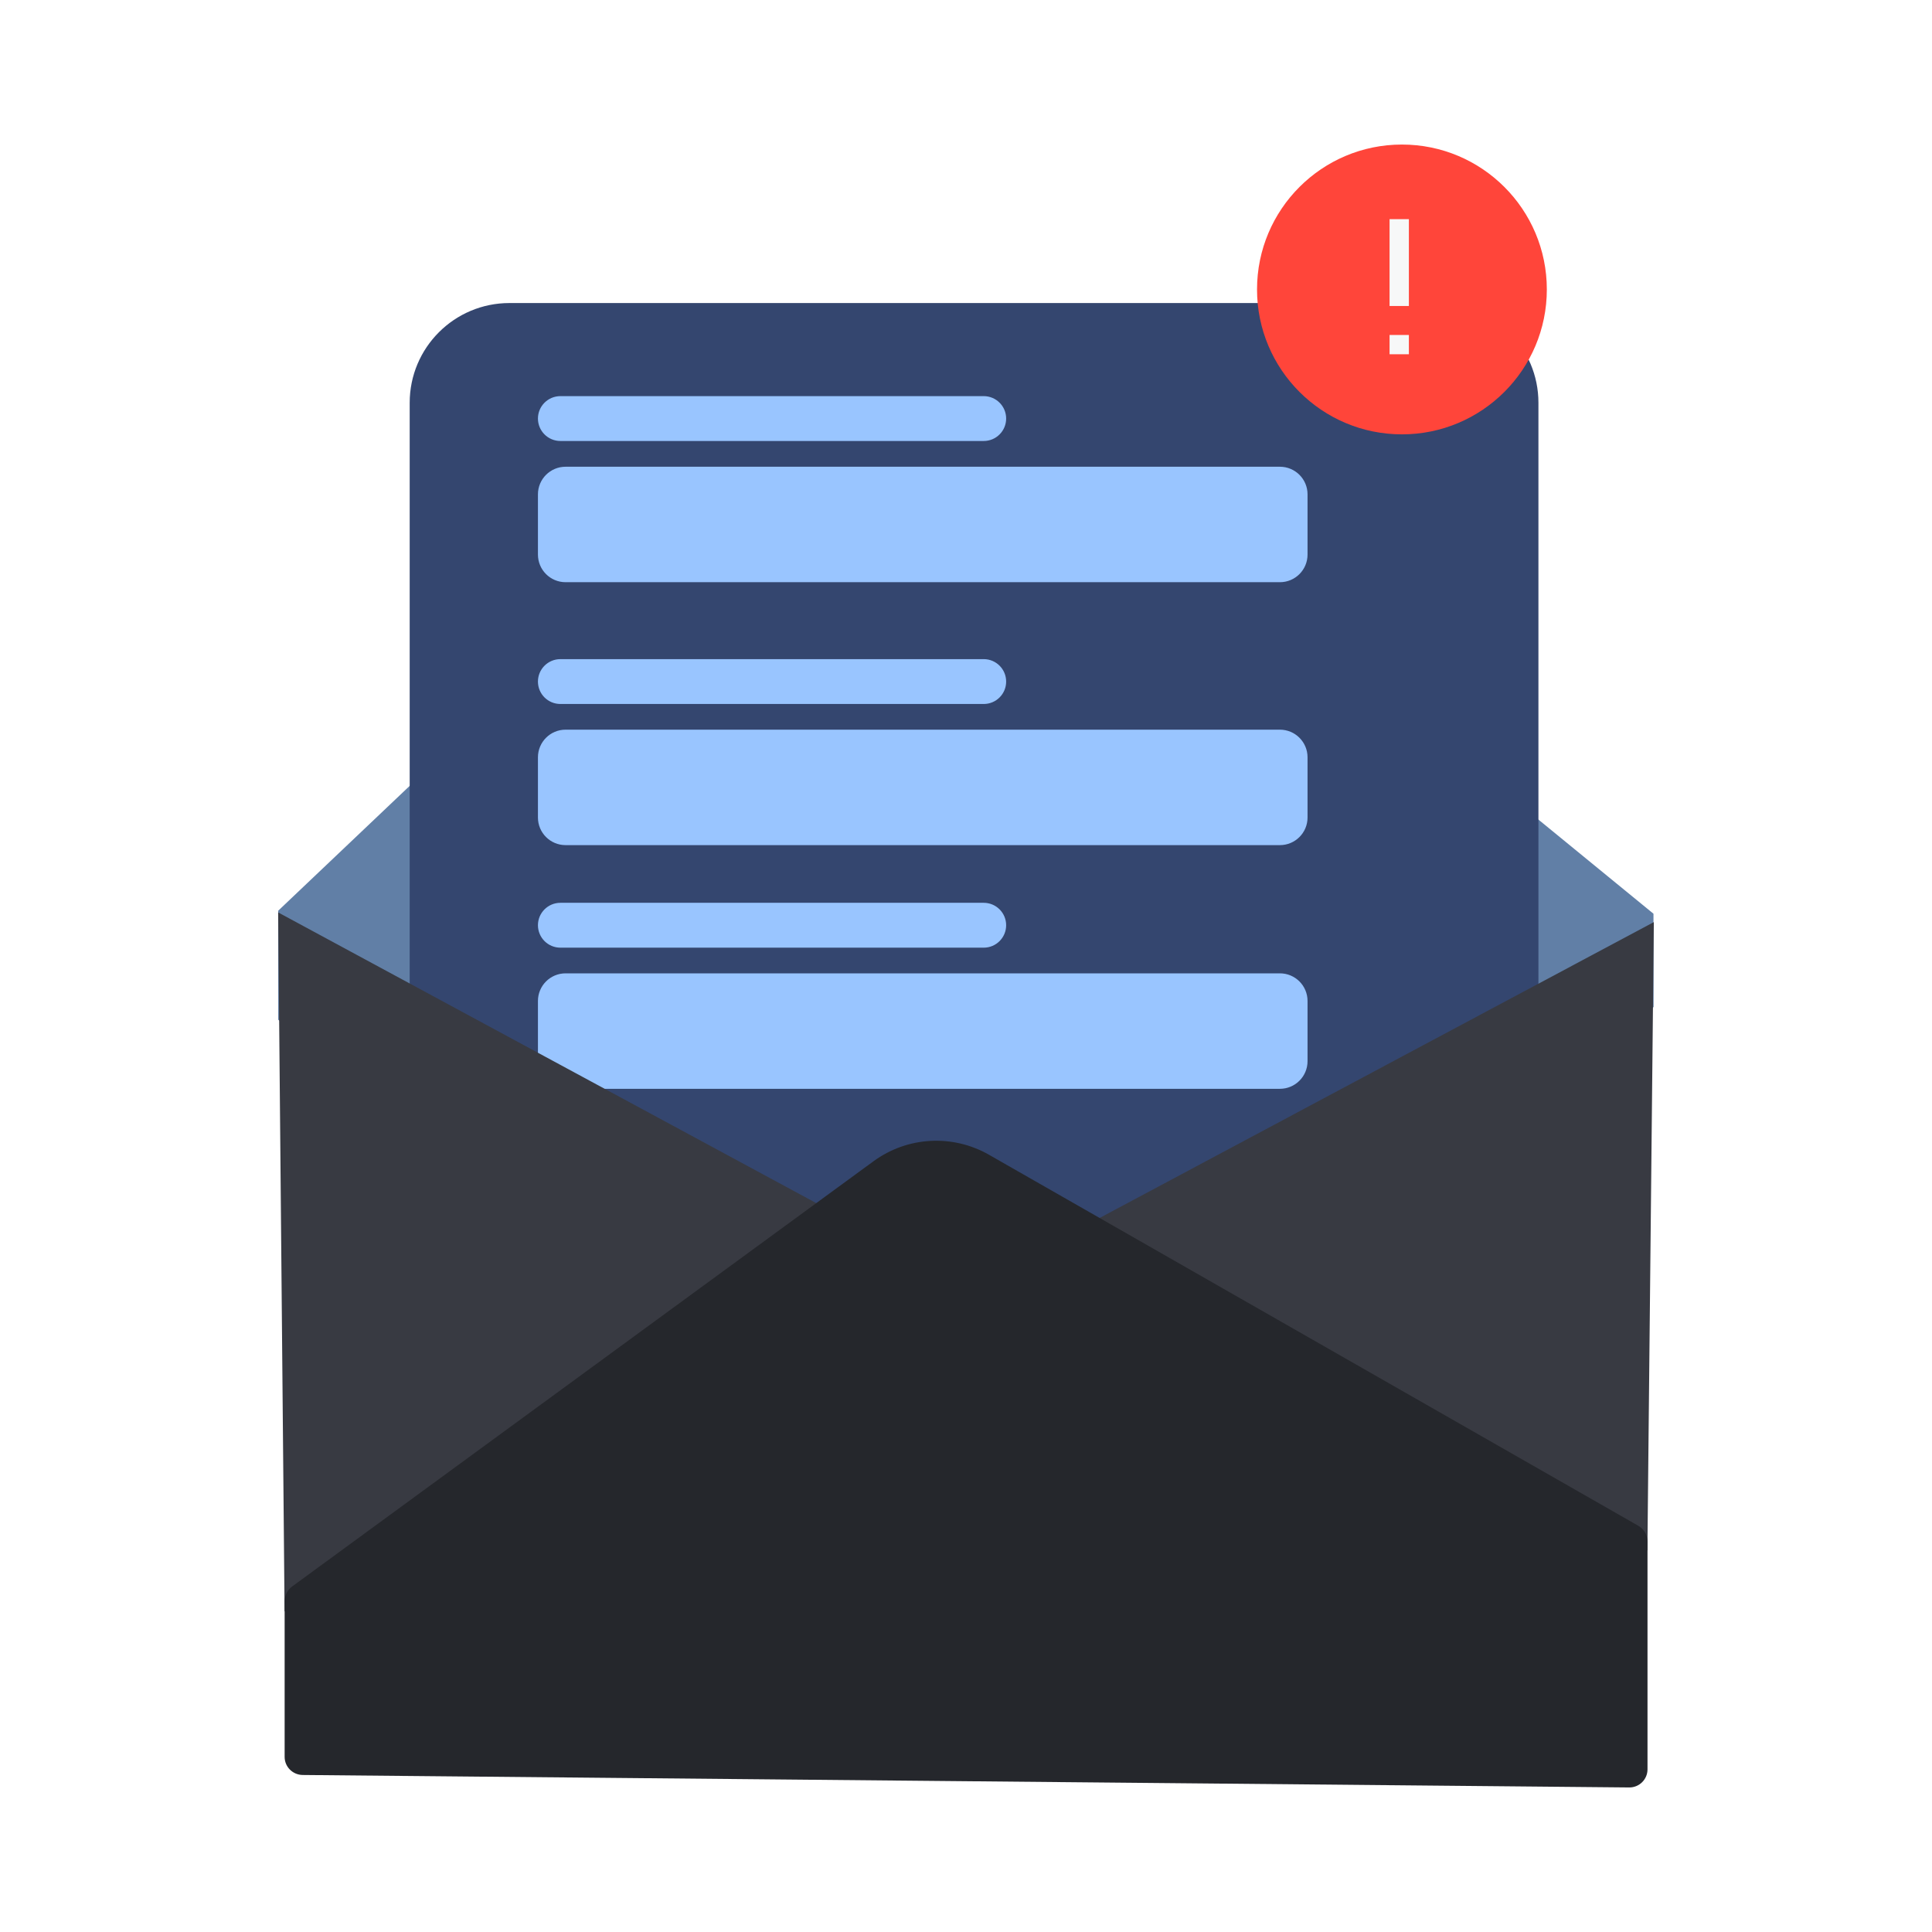 <svg width="55" height="55" viewBox="0 0 55 55" fill="none" xmlns="http://www.w3.org/2000/svg">
<path d="M47.075 28.666L47.071 26.012L25.994 8.765L7.919 25.927V29.03L29.644 44.914L47.075 28.666Z" fill="#617FA6"/>
<g filter="url(#filter0_d_1_1003)">
<path d="M40.956 6.897H14.503C12.934 6.897 11.663 8.168 11.663 9.737V40.937C11.663 42.505 12.934 43.776 14.503 43.776H40.956C42.525 43.776 43.796 42.505 43.796 40.937V9.737C43.796 8.168 42.525 6.897 40.956 6.897Z" fill="#34466F"/>
</g>
<path d="M36.436 27.709H16.101C15.666 27.709 15.314 28.061 15.314 28.496V30.209C15.314 30.644 15.666 30.996 16.101 30.996H36.436C36.871 30.996 37.223 30.644 37.223 30.209V28.496C37.223 28.061 36.871 27.709 36.436 27.709Z" fill="#99C5FF"/>
<path d="M28.005 25.701H15.953C15.6 25.701 15.314 25.987 15.314 26.339C15.314 26.692 15.6 26.978 15.953 26.978H28.005C28.357 26.978 28.643 26.692 28.643 26.339C28.643 25.987 28.357 25.701 28.005 25.701Z" fill="#99C5FF"/>
<path d="M36.436 35.196H16.101C15.666 35.196 15.314 35.549 15.314 35.983V37.697C15.314 38.131 15.666 38.483 16.101 38.483H36.436C36.871 38.483 37.223 38.131 37.223 37.697V35.983C37.223 35.549 36.871 35.196 36.436 35.196Z" fill="#99C5FF"/>
<path d="M7.919 25.975L23.802 34.555L8.101 45.876L7.919 25.975Z" fill="#383A42"/>
<path d="M47.081 26.25L30.763 34.962L46.898 44.141L47.081 26.25Z" fill="#383A42"/>
<path d="M46.64 43.436L28.157 32.875C27.119 32.281 25.83 32.353 24.866 33.059L8.315 45.165C8.182 45.261 8.103 45.417 8.103 45.581V50.015C8.103 50.296 8.33 50.525 8.614 50.53L46.381 50.885C46.667 50.887 46.901 50.656 46.901 50.37V43.886C46.901 43.701 46.802 43.53 46.642 43.438L46.64 43.436Z" fill="#25272C"/>
<path d="M36.436 13.287H16.101C15.666 13.287 15.314 13.639 15.314 14.074V15.787C15.314 16.222 15.666 16.574 16.101 16.574H36.436C36.871 16.574 37.223 16.222 37.223 15.787V14.074C37.223 13.639 36.871 13.287 36.436 13.287Z" fill="#99C5FF"/>
<path d="M28.005 11.277H15.953C15.6 11.277 15.314 11.563 15.314 11.915C15.314 12.268 15.6 12.554 15.953 12.554H28.005C28.357 12.554 28.643 12.268 28.643 11.915C28.643 11.563 28.357 11.277 28.005 11.277Z" fill="#99C5FF"/>
<path d="M36.436 20.772H16.101C15.666 20.772 15.314 21.125 15.314 21.559V23.273C15.314 23.707 15.666 24.059 16.101 24.059H36.436C36.871 24.059 37.223 23.707 37.223 23.273V21.559C37.223 21.125 36.871 20.772 36.436 20.772Z" fill="#99C5FF"/>
<path d="M28.005 18.764H15.953C15.6 18.764 15.314 19.05 15.314 19.403C15.314 19.756 15.6 20.041 15.953 20.041H28.005C28.357 20.041 28.643 19.756 28.643 19.403C28.643 19.05 28.357 18.764 28.005 18.764Z" fill="#99C5FF"/>
<circle cx="39.91" cy="8.24" r="4.125" fill="#FF453A"/>
<mask id="mask0_1_1003" style="mask-type:alpha" maskUnits="userSpaceOnUse" x="36" y="4" width="8" height="8">
<rect x="36.537" y="4.865" width="6.594" height="6.594" fill="#D9D9D9"/>
</mask>
<g mask="url(#mask0_1_1003)">
<path d="M39.558 8.711V6.239H40.108V8.711H39.558ZM39.558 10.085V9.536H40.108V10.085H39.558Z" fill="#F7F8F8"/>
</g>
<defs>
<filter id="filter0_d_1_1003" x="9.933" y="6.897" width="35.592" height="40.339" filterUnits="userSpaceOnUse" color-interpolation-filters="sRGB">
<feFlood flood-opacity="0" result="BackgroundImageFix"/>
<feColorMatrix in="SourceAlpha" type="matrix" values="0 0 0 0 0 0 0 0 0 0 0 0 0 0 0 0 0 0 127 0" result="hardAlpha"/>
<feOffset dy="1.73"/>
<feGaussianBlur stdDeviation="0.865"/>
<feComposite in2="hardAlpha" operator="out"/>
<feColorMatrix type="matrix" values="0 0 0 0 0 0 0 0 0 0 0 0 0 0 0 0 0 0 0.15 0"/>
<feBlend mode="normal" in2="BackgroundImageFix" result="effect1_dropShadow_1_1003"/>
<feBlend mode="normal" in="SourceGraphic" in2="effect1_dropShadow_1_1003" result="shape"/>
</filter>
</defs>
</svg>
